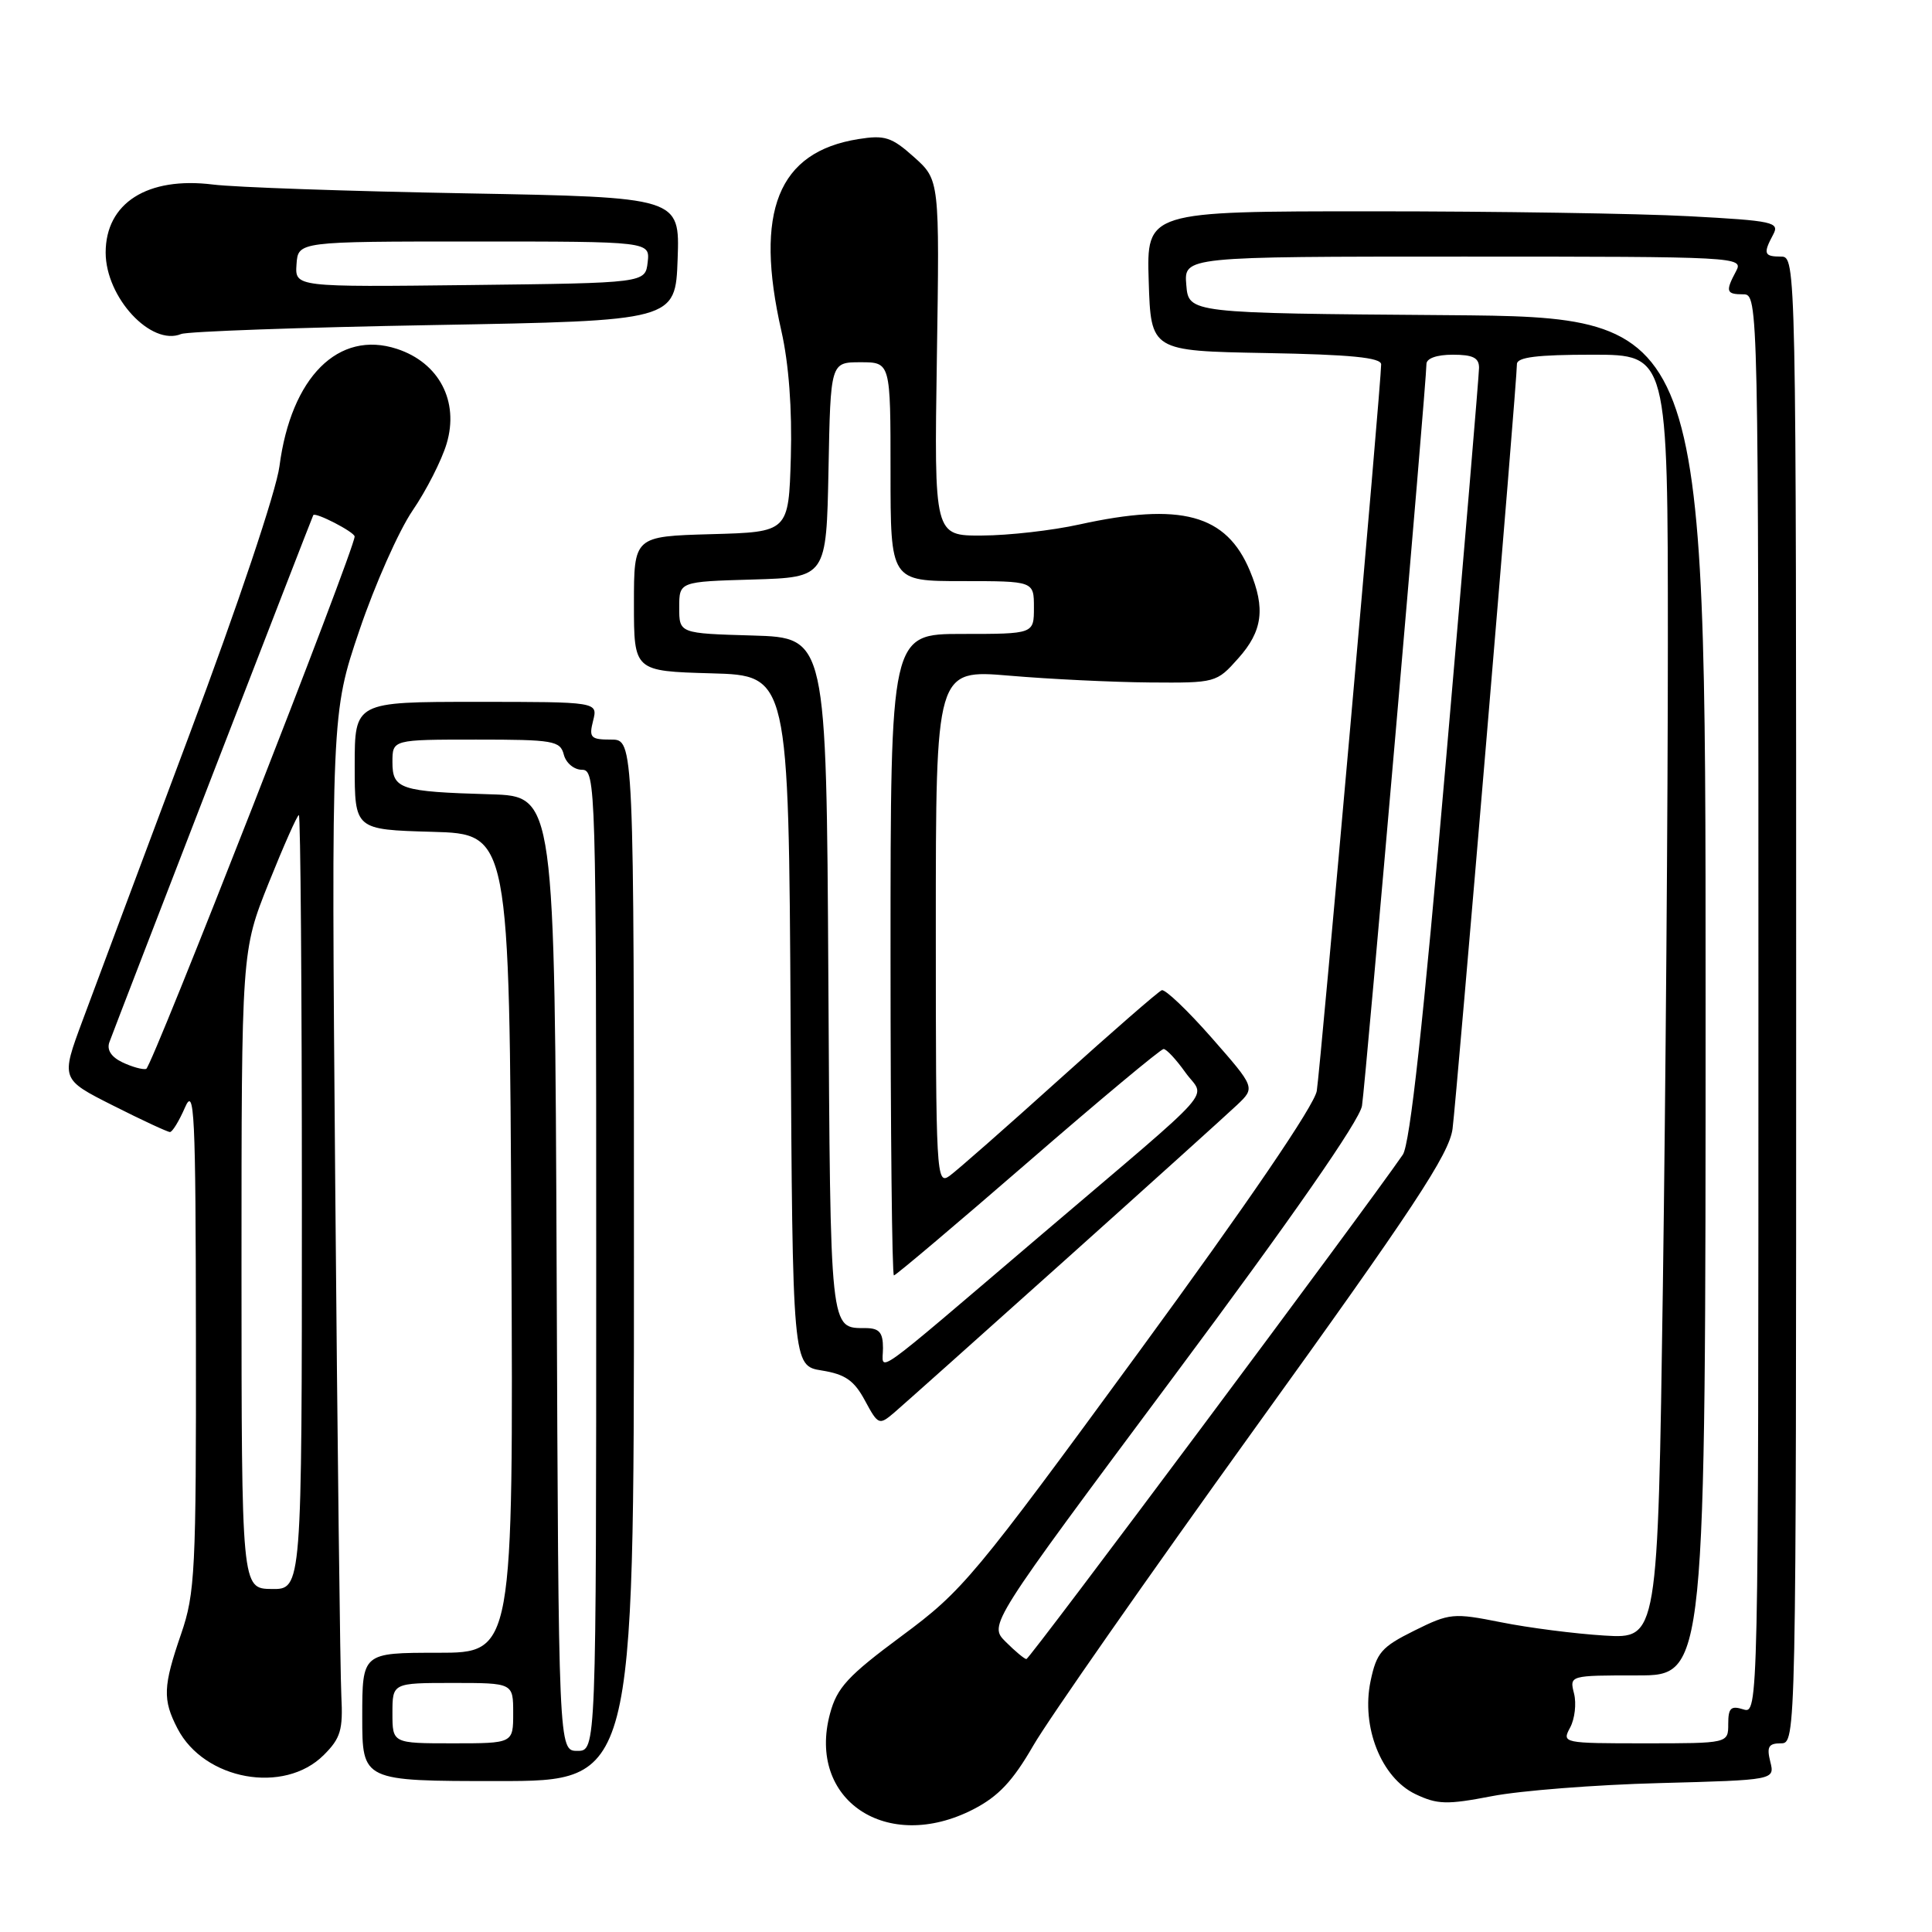 <?xml version="1.0" encoding="UTF-8" standalone="no"?>
<!DOCTYPE svg PUBLIC "-//W3C//DTD SVG 1.1//EN" "http://www.w3.org/Graphics/SVG/1.1/DTD/svg11.dtd" >
<svg xmlns="http://www.w3.org/2000/svg" xmlns:xlink="http://www.w3.org/1999/xlink" version="1.1" viewBox="0 0 256 256">
 <g >
 <path fill="currentColor"
d=" M 128.96 239.75 C 132.30 238.03 134.19 236.02 136.92 231.29 C 138.89 227.87 152.07 209.00 166.21 189.36 C 187.28 160.12 192.03 152.92 192.47 149.58 C 193.01 145.44 201.01 50.55 201.00 48.25 C 201.00 47.33 203.67 47.00 211.00 47.00 C 221.00 47.00 221.00 47.00 221.00 85.34 C 221.00 106.42 220.70 144.70 220.34 170.41 C 219.67 217.15 219.67 217.15 212.59 216.72 C 208.69 216.48 202.53 215.69 198.90 214.96 C 192.56 213.70 192.10 213.74 187.40 216.07 C 183.05 218.23 182.40 218.98 181.61 222.74 C 180.34 228.81 183.02 235.56 187.55 237.73 C 190.47 239.12 191.72 239.15 197.69 238.00 C 201.44 237.27 211.40 236.49 219.84 236.27 C 235.18 235.86 235.18 235.86 234.57 233.43 C 234.08 231.46 234.34 231.00 235.98 231.00 C 237.99 231.00 238.00 230.64 238.00 132.50 C 238.00 34.67 237.99 34.00 236.00 34.00 C 233.74 34.00 233.60 33.61 234.95 31.09 C 235.84 29.44 235.01 29.25 223.80 28.65 C 217.14 28.29 198.24 28.00 181.81 28.00 C 151.92 28.00 151.92 28.00 152.21 37.25 C 152.50 46.50 152.50 46.50 167.75 46.78 C 178.95 46.98 183.00 47.38 183.01 48.28 C 183.03 50.56 174.97 141.48 174.48 144.55 C 174.17 146.46 165.40 159.33 150.97 179.05 C 129.02 209.04 127.56 210.79 119.51 216.75 C 112.33 222.07 110.91 223.61 109.98 227.07 C 106.90 238.52 117.52 245.62 128.96 239.75 Z  M 42.90 232.55 C 45.14 230.32 45.46 229.22 45.23 224.73 C 45.08 221.85 44.71 191.38 44.42 157.00 C 43.90 94.50 43.90 94.50 47.63 83.50 C 49.68 77.45 52.85 70.32 54.67 67.65 C 56.49 64.99 58.52 61.00 59.18 58.79 C 60.86 53.17 58.18 48.06 52.60 46.23 C 44.85 43.69 38.57 49.96 37.03 61.78 C 36.60 65.07 31.52 80.22 25.04 97.50 C 18.86 114.00 12.51 130.99 10.93 135.25 C 8.05 143.00 8.05 143.00 15.00 146.50 C 18.82 148.43 22.21 150.00 22.52 150.00 C 22.84 150.00 23.73 148.54 24.51 146.75 C 25.76 143.86 25.93 147.27 25.96 177.09 C 26.00 208.14 25.85 211.13 24.00 216.50 C 21.60 223.47 21.53 225.20 23.52 229.04 C 27.06 235.88 37.65 237.80 42.90 232.55 Z  M 84.00 167.00 C 84.00 98.00 84.00 98.00 80.98 98.00 C 78.26 98.00 78.02 97.75 78.59 95.50 C 79.22 93.00 79.22 93.00 63.11 93.00 C 47.00 93.00 47.00 93.00 47.00 101.47 C 47.00 109.93 47.00 109.93 57.25 110.22 C 67.50 110.50 67.50 110.50 67.76 164.75 C 68.02 219.00 68.02 219.00 58.01 219.00 C 48.00 219.00 48.00 219.00 48.00 227.50 C 48.00 236.00 48.00 236.00 66.00 236.00 C 84.00 236.00 84.00 236.00 84.00 167.00 Z  M 140.98 167.10 C 152.26 156.99 162.59 147.67 163.92 146.41 C 166.34 144.11 166.34 144.11 160.55 137.51 C 157.36 133.88 154.39 131.05 153.94 131.21 C 153.50 131.37 147.40 136.68 140.39 143.00 C 133.38 149.32 126.82 155.09 125.82 155.81 C 124.07 157.06 124.00 155.80 124.00 122.91 C 124.00 88.71 124.00 88.71 133.75 89.53 C 139.11 89.99 147.48 90.39 152.33 90.43 C 161.08 90.50 161.20 90.47 164.08 87.23 C 167.30 83.63 167.70 80.62 165.62 75.64 C 162.50 68.15 156.50 66.53 143.00 69.50 C 139.43 70.29 133.64 70.95 130.14 70.96 C 123.78 71.00 123.78 71.00 124.14 47.42 C 124.50 23.85 124.50 23.85 121.12 20.82 C 118.15 18.16 117.24 17.87 113.74 18.43 C 103.08 20.13 99.93 28.00 103.54 43.87 C 104.52 48.19 104.97 54.22 104.79 60.57 C 104.50 70.50 104.50 70.50 94.25 70.78 C 84.00 71.07 84.00 71.07 84.00 80.00 C 84.00 88.93 84.00 88.93 94.25 89.22 C 104.50 89.50 104.50 89.50 104.76 135.24 C 105.02 180.98 105.02 180.98 108.91 181.60 C 112.00 182.10 113.18 182.92 114.61 185.58 C 116.35 188.81 116.49 188.87 118.44 187.22 C 119.55 186.27 129.69 177.22 140.98 167.10 Z  M 57.50 43.07 C 89.50 42.50 89.50 42.50 89.79 34.32 C 90.08 26.14 90.08 26.14 61.79 25.62 C 46.23 25.34 31.11 24.82 28.20 24.45 C 19.53 23.38 14.00 26.90 14.00 33.47 C 14.01 39.42 20.02 45.90 24.00 44.26 C 24.82 43.92 39.90 43.38 57.50 43.07 Z  M 208.05 228.91 C 208.67 227.76 208.90 225.73 208.57 224.41 C 207.96 222.00 207.96 222.00 216.98 222.00 C 226.00 222.00 226.00 222.00 226.00 132.01 C 226.00 42.03 226.00 42.03 191.75 41.76 C 157.50 41.50 157.50 41.50 157.19 37.75 C 156.88 34.00 156.88 34.00 193.97 34.00 C 230.34 34.00 231.05 34.04 230.04 35.93 C 228.60 38.62 228.72 39.00 231.00 39.00 C 232.99 39.00 233.00 39.67 233.00 133.07 C 233.00 226.68 232.99 227.13 231.00 226.50 C 229.35 225.98 229.00 226.32 229.00 228.43 C 229.00 231.00 229.00 231.00 217.96 231.00 C 207.08 231.00 206.94 230.97 208.05 228.91 Z  M 133.25 217.54 C 131.01 215.30 131.01 215.30 155.50 182.43 C 171.17 161.40 180.16 148.47 180.47 146.53 C 180.95 143.49 189.02 50.59 189.01 48.25 C 189.00 47.49 190.36 47.00 192.50 47.00 C 195.18 47.00 195.99 47.41 195.98 48.75 C 195.97 49.71 194.00 73.11 191.60 100.74 C 188.59 135.57 186.83 151.61 185.88 153.00 C 180.96 160.17 136.40 219.88 136.00 219.84 C 135.72 219.81 134.49 218.78 133.25 217.54 Z  M 32.00 168.26 C 32.00 126.01 32.00 126.01 35.60 117.01 C 37.59 112.05 39.39 108.00 39.60 108.00 C 39.82 108.00 40.00 131.08 40.00 159.30 C 40.00 210.60 40.00 210.60 36.00 210.55 C 32.01 210.50 32.01 210.50 32.00 168.26 Z  M 16.21 140.76 C 14.73 140.05 14.12 139.10 14.50 138.08 C 15.45 135.49 41.35 68.52 41.51 68.26 C 41.77 67.81 46.98 70.50 46.99 71.09 C 47.01 72.74 20.11 141.45 19.37 141.64 C 18.89 141.76 17.47 141.36 16.21 140.76 Z  M 73.76 168.75 C 73.50 105.50 73.50 105.50 65.00 105.25 C 53.00 104.90 52.00 104.57 52.00 100.98 C 52.00 98.00 52.00 98.00 63.09 98.00 C 73.35 98.00 74.23 98.15 74.71 100.00 C 75.00 101.11 76.07 102.00 77.12 102.00 C 78.94 102.00 79.00 104.01 79.00 167.00 C 79.00 232.00 79.00 232.00 76.51 232.00 C 74.01 232.00 74.01 232.00 73.76 168.75 Z  M 52.00 227.00 C 52.00 223.00 52.00 223.00 60.00 223.00 C 68.00 223.00 68.00 223.00 68.00 227.00 C 68.00 231.00 68.00 231.00 60.00 231.00 C 52.00 231.00 52.00 231.00 52.00 227.00 Z  M 117.00 178.62 C 117.00 176.57 116.51 176.00 114.75 175.98 C 109.92 175.95 110.04 177.06 109.76 129.45 C 109.50 84.50 109.50 84.50 99.75 84.21 C 90.00 83.93 90.00 83.93 90.00 80.50 C 90.00 77.07 90.00 77.07 99.75 76.79 C 109.50 76.50 109.50 76.50 109.78 62.25 C 110.05 48.00 110.05 48.00 114.03 48.00 C 118.00 48.00 118.00 48.00 118.00 62.50 C 118.00 77.00 118.00 77.00 127.50 77.00 C 137.00 77.00 137.00 77.00 137.00 80.50 C 137.00 84.00 137.00 84.00 127.50 84.00 C 118.00 84.00 118.00 84.00 118.00 126.50 C 118.00 149.88 118.20 169.00 118.45 169.00 C 118.69 169.00 126.68 162.25 136.20 154.00 C 145.71 145.75 153.81 139.00 154.18 139.00 C 154.56 139.00 155.85 140.39 157.06 142.09 C 159.69 145.78 162.03 143.14 138.00 163.60 C 114.82 183.34 117.00 181.78 117.00 178.62 Z  M 39.29 35.02 C 39.50 32.00 39.50 32.00 62.82 32.00 C 86.13 32.00 86.13 32.00 85.82 34.75 C 85.50 37.50 85.50 37.50 62.29 37.77 C 39.08 38.04 39.08 38.04 39.29 35.02 Z "/>
</g>
</svg>
